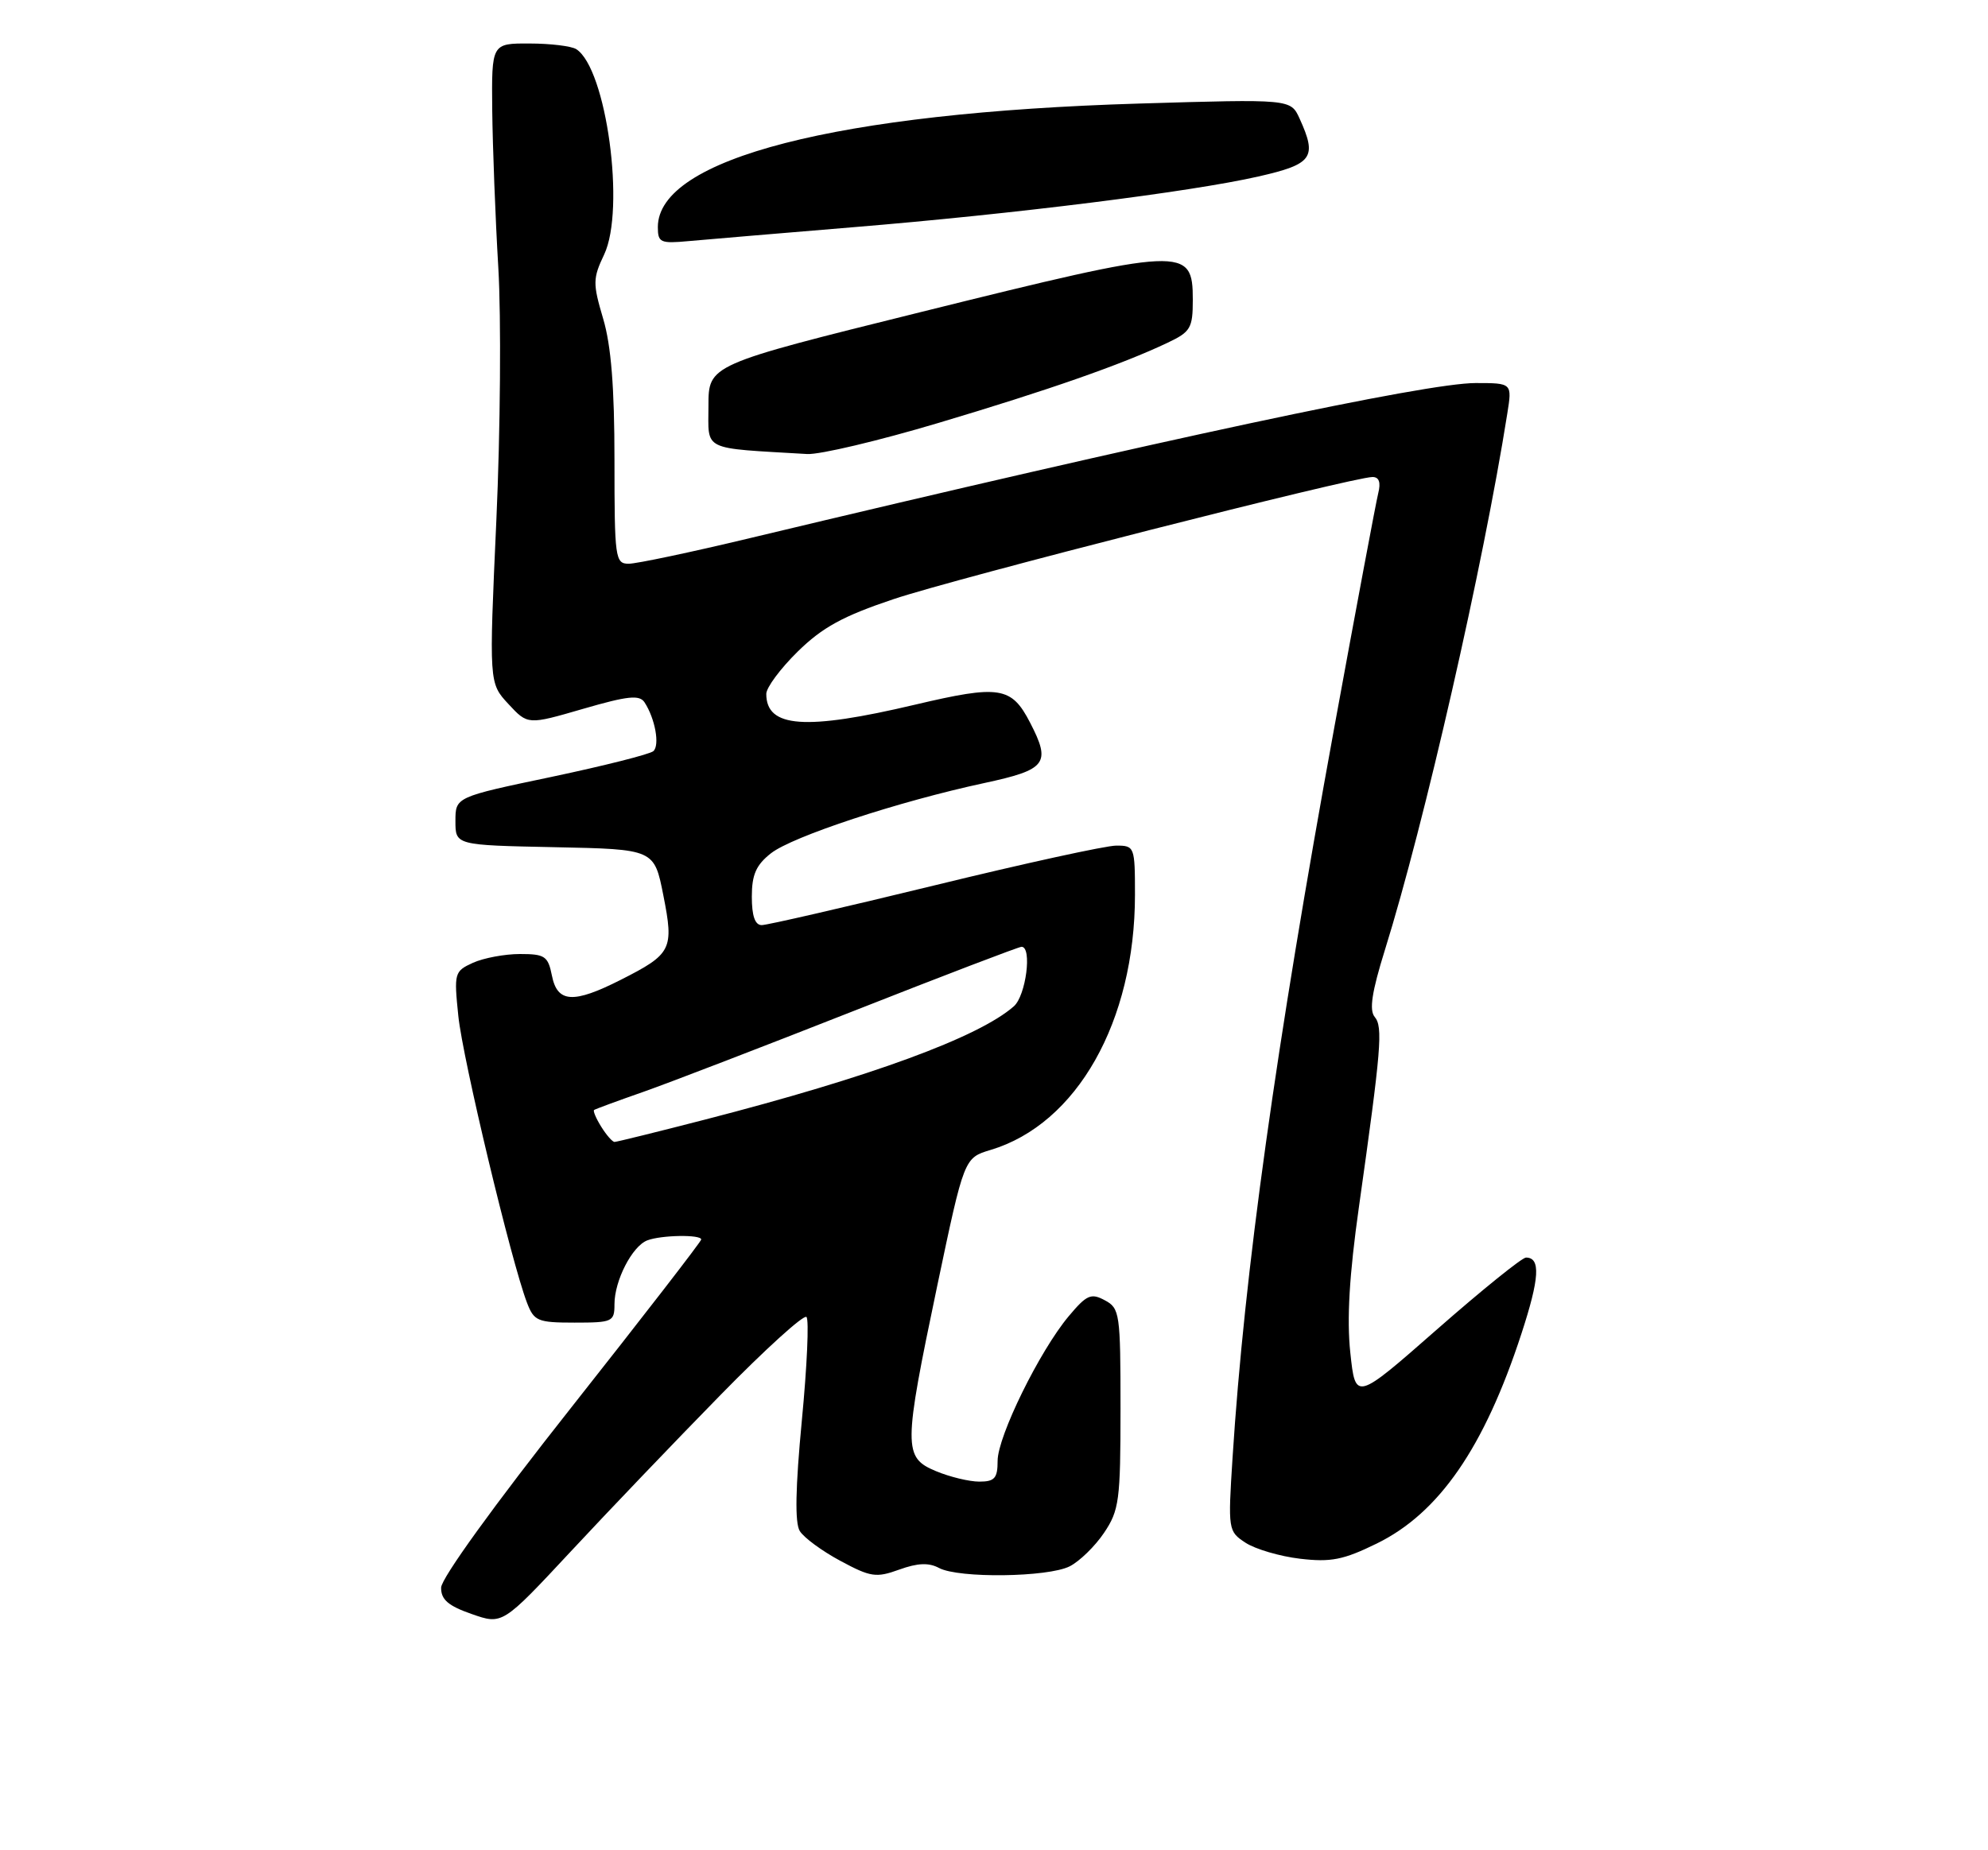 <?xml version="1.0" encoding="UTF-8" standalone="no"?>
<!DOCTYPE svg PUBLIC "-//W3C//DTD SVG 1.1//EN" "http://www.w3.org/Graphics/SVG/1.1/DTD/svg11.dtd" >
<svg xmlns="http://www.w3.org/2000/svg" xmlns:xlink="http://www.w3.org/1999/xlink" version="1.1" viewBox="0 0 275 256">
 <g >
 <path fill="currentColor"
d=" M 99.65 193.03 C 105.83 186.71 111.19 181.85 111.56 182.22 C 111.93 182.60 111.64 189.03 110.92 196.53 C 110.03 205.88 109.94 210.69 110.63 211.83 C 111.19 212.75 113.72 214.61 116.26 215.97 C 120.44 218.22 121.20 218.33 124.40 217.17 C 126.95 216.25 128.48 216.19 129.90 216.95 C 132.62 218.40 144.96 218.24 147.97 216.72 C 149.33 216.03 151.47 213.95 152.72 212.09 C 154.82 208.97 155.00 207.61 155.00 194.89 C 155.00 181.73 154.90 181.01 152.83 179.91 C 150.92 178.88 150.32 179.15 147.83 182.12 C 143.81 186.92 138.00 198.75 138.00 202.13 C 138.00 204.53 137.59 205.00 135.47 205.00 C 134.08 205.00 131.38 204.35 129.47 203.55 C 124.94 201.66 124.95 200.31 129.66 177.85 C 133.37 160.21 133.37 160.21 137.02 159.11 C 148.97 155.53 157.00 141.33 157.00 123.79 C 157.00 117.15 156.94 117.00 154.41 117.00 C 152.98 117.00 141.67 119.47 129.28 122.50 C 116.88 125.52 106.13 128.00 105.37 128.00 C 104.44 128.00 104.00 126.73 104.00 124.07 C 104.00 121.02 104.59 119.68 106.65 118.06 C 109.62 115.73 124.30 110.89 136.17 108.34 C 144.77 106.49 145.42 105.64 142.49 99.98 C 139.91 94.99 138.28 94.74 126.58 97.50 C 111.39 101.09 106.00 100.70 106.00 96.01 C 106.00 95.13 107.96 92.50 110.35 90.15 C 113.77 86.80 116.59 85.25 123.60 82.90 C 132.22 80.00 187.12 66.01 189.86 66.00 C 190.77 66.00 191.03 66.74 190.65 68.25 C 190.34 69.49 187.62 84.00 184.60 100.50 C 176.47 144.98 172.14 176.01 170.50 201.68 C 169.86 211.70 169.89 211.88 172.30 213.46 C 173.65 214.34 177.04 215.34 179.84 215.67 C 184.10 216.17 185.83 215.83 190.44 213.57 C 199.07 209.35 205.32 200.29 210.46 184.53 C 212.97 176.85 213.14 174.00 211.09 174.00 C 210.55 174.00 205.02 178.46 198.80 183.92 C 187.50 193.84 187.50 193.84 186.79 187.17 C 186.29 182.53 186.65 176.39 187.98 167.00 C 191.08 145.04 191.32 142.09 190.16 140.70 C 189.38 139.76 189.77 137.23 191.57 131.45 C 197.03 113.96 205.18 78.23 208.50 57.25 C 209.18 53.00 209.18 53.00 204.11 53.00 C 197.27 53.00 160.92 60.77 103.72 74.46 C 95.59 76.41 88.05 78.00 86.97 78.00 C 85.10 78.00 85.00 77.26 85.00 63.68 C 85.00 53.59 84.54 47.80 83.43 44.08 C 81.99 39.21 82.00 38.53 83.57 35.22 C 86.54 28.96 83.89 9.46 79.71 6.80 C 79.05 6.38 76.14 6.02 73.25 6.02 C 68.00 6.00 68.00 6.00 68.09 15.25 C 68.15 20.34 68.52 30.12 68.93 37.00 C 69.34 43.88 69.22 59.63 68.66 72.00 C 67.64 94.51 67.64 94.51 70.33 97.41 C 73.01 100.30 73.01 100.30 80.65 98.08 C 86.85 96.28 88.46 96.11 89.16 97.18 C 90.63 99.44 91.29 103.11 90.38 103.93 C 89.89 104.36 83.54 105.96 76.25 107.50 C 63.00 110.28 63.00 110.28 63.00 113.61 C 63.00 116.94 63.00 116.94 76.75 117.22 C 90.50 117.50 90.50 117.50 91.76 123.88 C 93.24 131.37 92.94 131.99 85.85 135.58 C 79.31 138.89 77.10 138.76 76.35 135.00 C 75.81 132.29 75.38 132.00 71.92 132.00 C 69.82 132.00 66.90 132.55 65.43 133.21 C 62.85 134.39 62.79 134.63 63.40 140.57 C 64.00 146.48 70.73 174.59 72.90 180.25 C 73.87 182.79 74.37 183.00 79.48 183.00 C 84.73 183.00 85.00 182.88 85.00 180.45 C 85.00 177.19 87.45 172.42 89.54 171.62 C 91.47 170.88 97.00 170.79 97.00 171.50 C 97.00 171.77 88.91 182.23 79.02 194.75 C 68.38 208.21 61.03 218.39 61.02 219.67 C 61.00 221.32 62.00 222.19 65.25 223.32 C 69.50 224.81 69.50 224.81 78.96 214.66 C 84.16 209.07 93.47 199.34 99.65 193.03 Z  M 129.84 58.51 C 145.06 53.97 155.19 50.43 161.52 47.42 C 164.69 45.92 165.00 45.40 165.00 41.49 C 165.00 34.05 163.95 34.10 127.25 43.21 C 98.00 50.47 98.00 50.47 98.00 56.18 C 98.00 62.48 96.92 61.95 111.65 62.82 C 113.39 62.92 121.57 60.98 129.84 58.51 Z  M 118.00 31.44 C 140.37 29.60 164.66 26.56 174.07 24.42 C 181.59 22.71 182.23 21.80 179.77 16.40 C 178.54 13.70 178.54 13.70 157.52 14.33 C 115.76 15.59 91.00 21.95 91.00 31.42 C 91.00 33.56 91.35 33.72 95.25 33.36 C 97.59 33.15 107.83 32.28 118.00 31.44 Z  M 83.17 155.90 C 82.45 154.75 82.01 153.70 82.18 153.58 C 82.36 153.45 85.42 152.32 89.00 151.07 C 92.58 149.81 105.65 144.78 118.06 139.89 C 130.47 135.00 140.93 131.00 141.31 131.00 C 142.80 131.00 141.92 137.76 140.25 139.23 C 135.38 143.52 120.37 149.02 97.52 154.91 C 90.93 156.61 85.30 158.00 85.01 158.00 C 84.72 158.00 83.89 157.06 83.17 155.90 Z "/>
</g>
</svg>